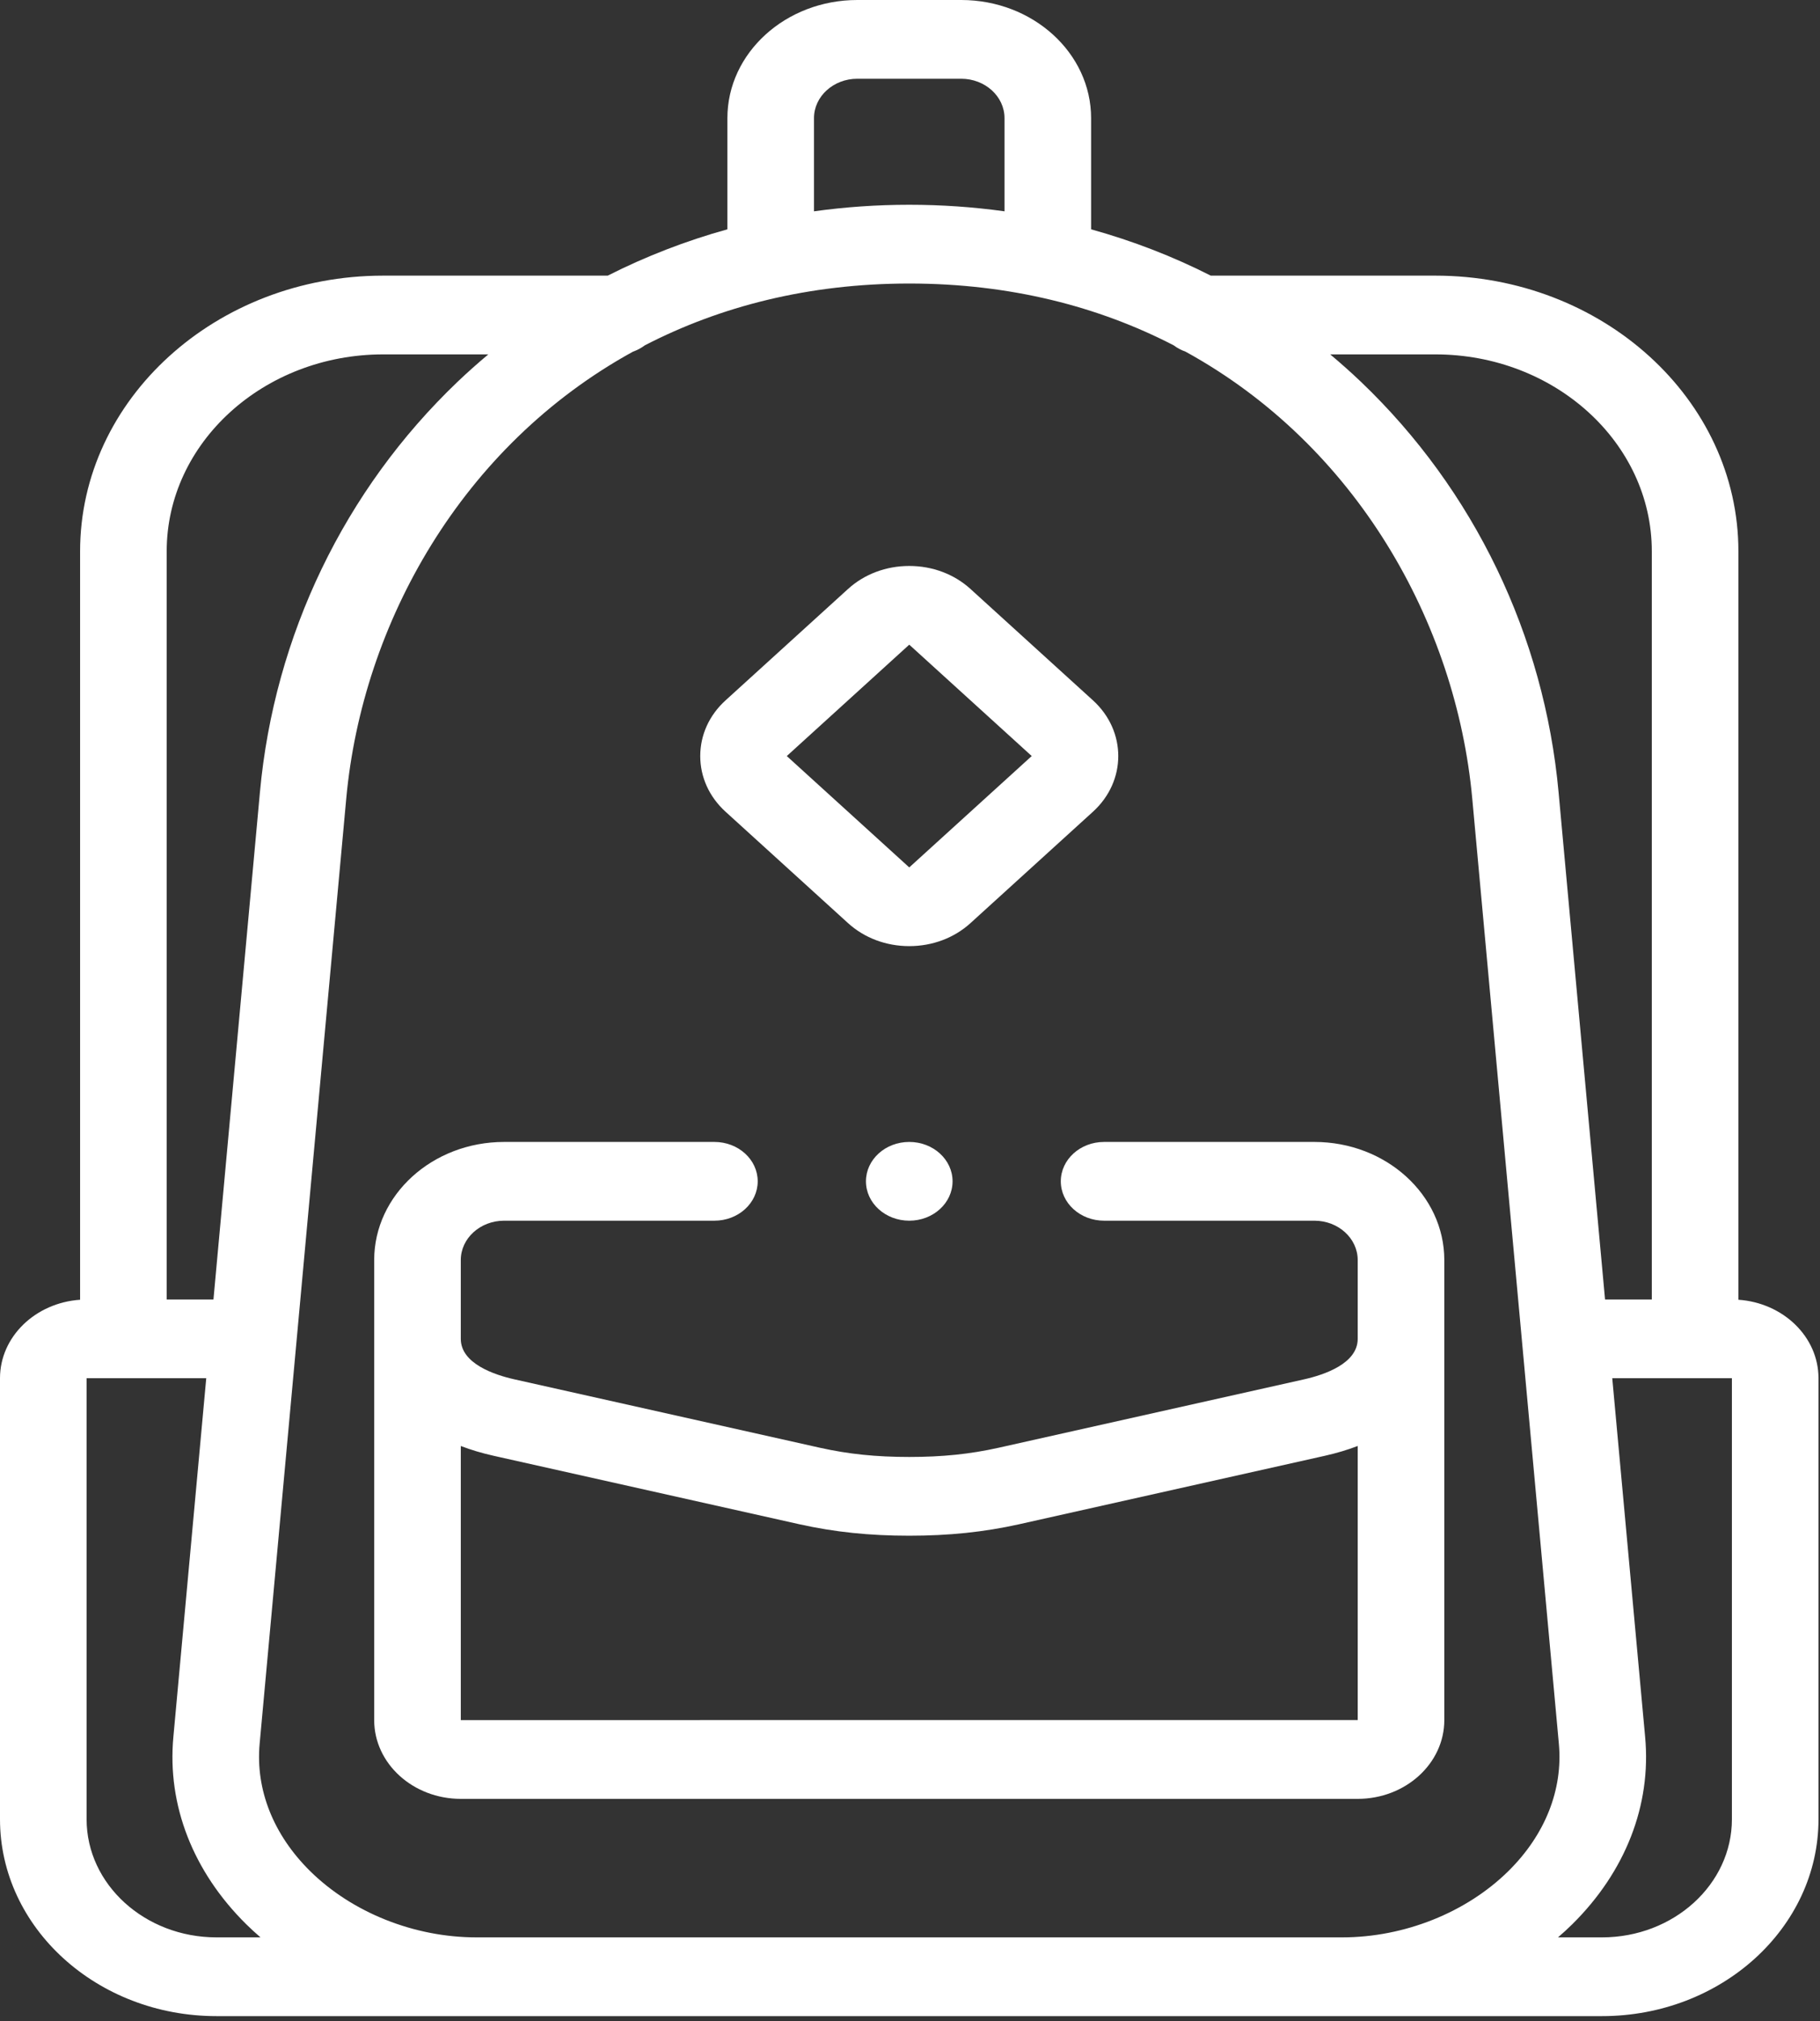 <svg width="208" height="231" viewBox="0 0 208 231" fill="none" xmlns="http://www.w3.org/2000/svg">
<rect x="0" y="0" width="208" height="231" fill="#333333" stroke="none"/>
<path d="M150.219 130.503H126.182C123.45 130.503 121.234 132.518 121.234 135.003C121.234 137.488 123.45 139.503 126.182 139.503H150.219C152.948 139.503 155.167 141.522 155.167 144.003V153.003C155.167 155.837 151.326 157.121 149.036 157.634L114.1 165.457C110.836 166.181 107.695 166.504 103.914 166.504C100.133 166.504 96.992 166.181 93.739 165.459L58.792 157.634C56.502 157.121 52.661 155.838 52.661 153.003V144.003C52.661 141.522 54.881 139.503 57.609 139.503H81.647C84.38 139.503 86.595 137.488 86.595 135.003C86.595 132.518 84.38 130.503 81.647 130.503H57.609C49.424 130.503 42.764 136.559 42.764 144.003V153.003V196.577C42.764 201.54 47.204 205.577 52.661 205.577H155.168C160.624 205.577 165.064 201.54 165.064 196.577V153.003V144.003C165.064 136.559 158.405 130.503 150.219 130.503ZM52.662 196.577V165.25C53.827 165.696 55.084 166.072 56.426 166.372L91.383 174.2C95.391 175.09 99.373 175.504 103.914 175.504C108.455 175.504 112.437 175.09 116.456 174.198L151.402 166.372C152.744 166.072 154.001 165.695 155.167 165.249L155.168 196.576L52.662 196.577Z" fill="white"/>
<path d="M198.674 148.538V63.002C198.674 45.632 183.136 31.501 164.037 31.501H138.375C134.027 29.295 129.447 27.526 124.697 26.207V13.5C124.697 6.056 118.038 0 109.853 0H97.976C89.791 0 83.131 6.056 83.131 13.5V26.207C78.382 27.526 73.802 29.296 69.454 31.501H43.792C24.693 31.501 9.154 45.632 9.154 63.002V148.538C4.044 148.885 0 152.769 0 157.504V207.906C0 220.312 11.099 230.406 24.741 230.406H54.431H153.397H183.087C196.729 230.406 207.828 220.312 207.828 207.906V157.504C207.829 152.769 203.785 148.885 198.674 148.538ZM164.037 40.501C177.679 40.501 188.778 50.595 188.778 63.002V148.504H183.434L178.122 90.529C176.482 72.634 168.466 55.985 155.551 43.648C154.408 42.557 153.23 41.51 152.024 40.501H164.037ZM153.397 221.406H54.432C47.34 221.406 40.236 218.57 35.429 213.819C31.238 209.676 29.193 204.513 29.673 199.28L39.57 91.277C41.411 71.179 52.825 50.911 72.335 40.191C72.832 40.014 73.292 39.77 73.695 39.465C82.299 35.019 92.411 32.402 103.915 32.402C115.418 32.402 125.531 35.019 134.135 39.465C134.538 39.77 134.997 40.014 135.494 40.19C155.005 50.911 166.418 71.179 168.259 91.277L178.156 199.279C178.636 204.513 176.592 209.676 172.401 213.818C167.594 218.57 160.489 221.406 153.397 221.406ZM93.028 13.5C93.028 11.019 95.248 9 97.976 9H109.853C112.581 9 114.801 11.019 114.801 13.5V24.151C111.232 23.654 107.596 23.401 103.915 23.401C100.233 23.401 96.597 23.654 93.028 24.151V13.5ZM43.792 40.501H55.805C54.599 41.51 53.421 42.557 52.278 43.648C39.363 55.985 31.347 72.634 29.707 90.529L24.395 148.504H19.051V63.002C19.051 50.595 30.15 40.501 43.792 40.501ZM24.742 221.406C16.556 221.406 9.897 215.35 9.897 207.906V157.504H23.571L19.811 198.532C19.099 206.303 22.059 213.896 28.146 219.912C28.669 220.43 29.215 220.924 29.771 221.406H24.742V221.406ZM197.932 207.906C197.932 215.35 191.273 221.406 183.087 221.406H178.057C178.614 220.924 179.16 220.43 179.683 219.912C185.77 213.896 188.73 206.303 188.018 198.532L184.258 157.504H197.932V207.906Z" fill="white"/>
<path d="M96.917 105.494C98.783 107.191 101.268 108.125 103.915 108.125C106.562 108.125 109.048 107.191 110.913 105.494L124.909 92.766C128.767 89.257 128.768 83.547 124.909 80.037L110.913 67.309C109.047 65.613 106.562 64.679 103.915 64.679C101.268 64.679 98.783 65.613 96.917 67.309L82.921 80.038C81.055 81.734 80.028 83.995 80.028 86.402C80.028 88.81 81.055 91.07 82.921 92.766L96.917 105.494ZM103.915 73.674L117.911 86.402L103.915 99.13L89.918 86.403L103.915 73.674Z" fill="white"/>
<path d="M103.913 130.503C101.18 130.503 98.966 132.518 98.966 135.003C98.966 137.488 101.183 139.503 103.916 139.503C106.648 139.503 108.864 137.488 108.864 135.003C108.864 132.518 106.648 130.503 103.916 130.503H103.913Z" fill="white"/>
</svg>
